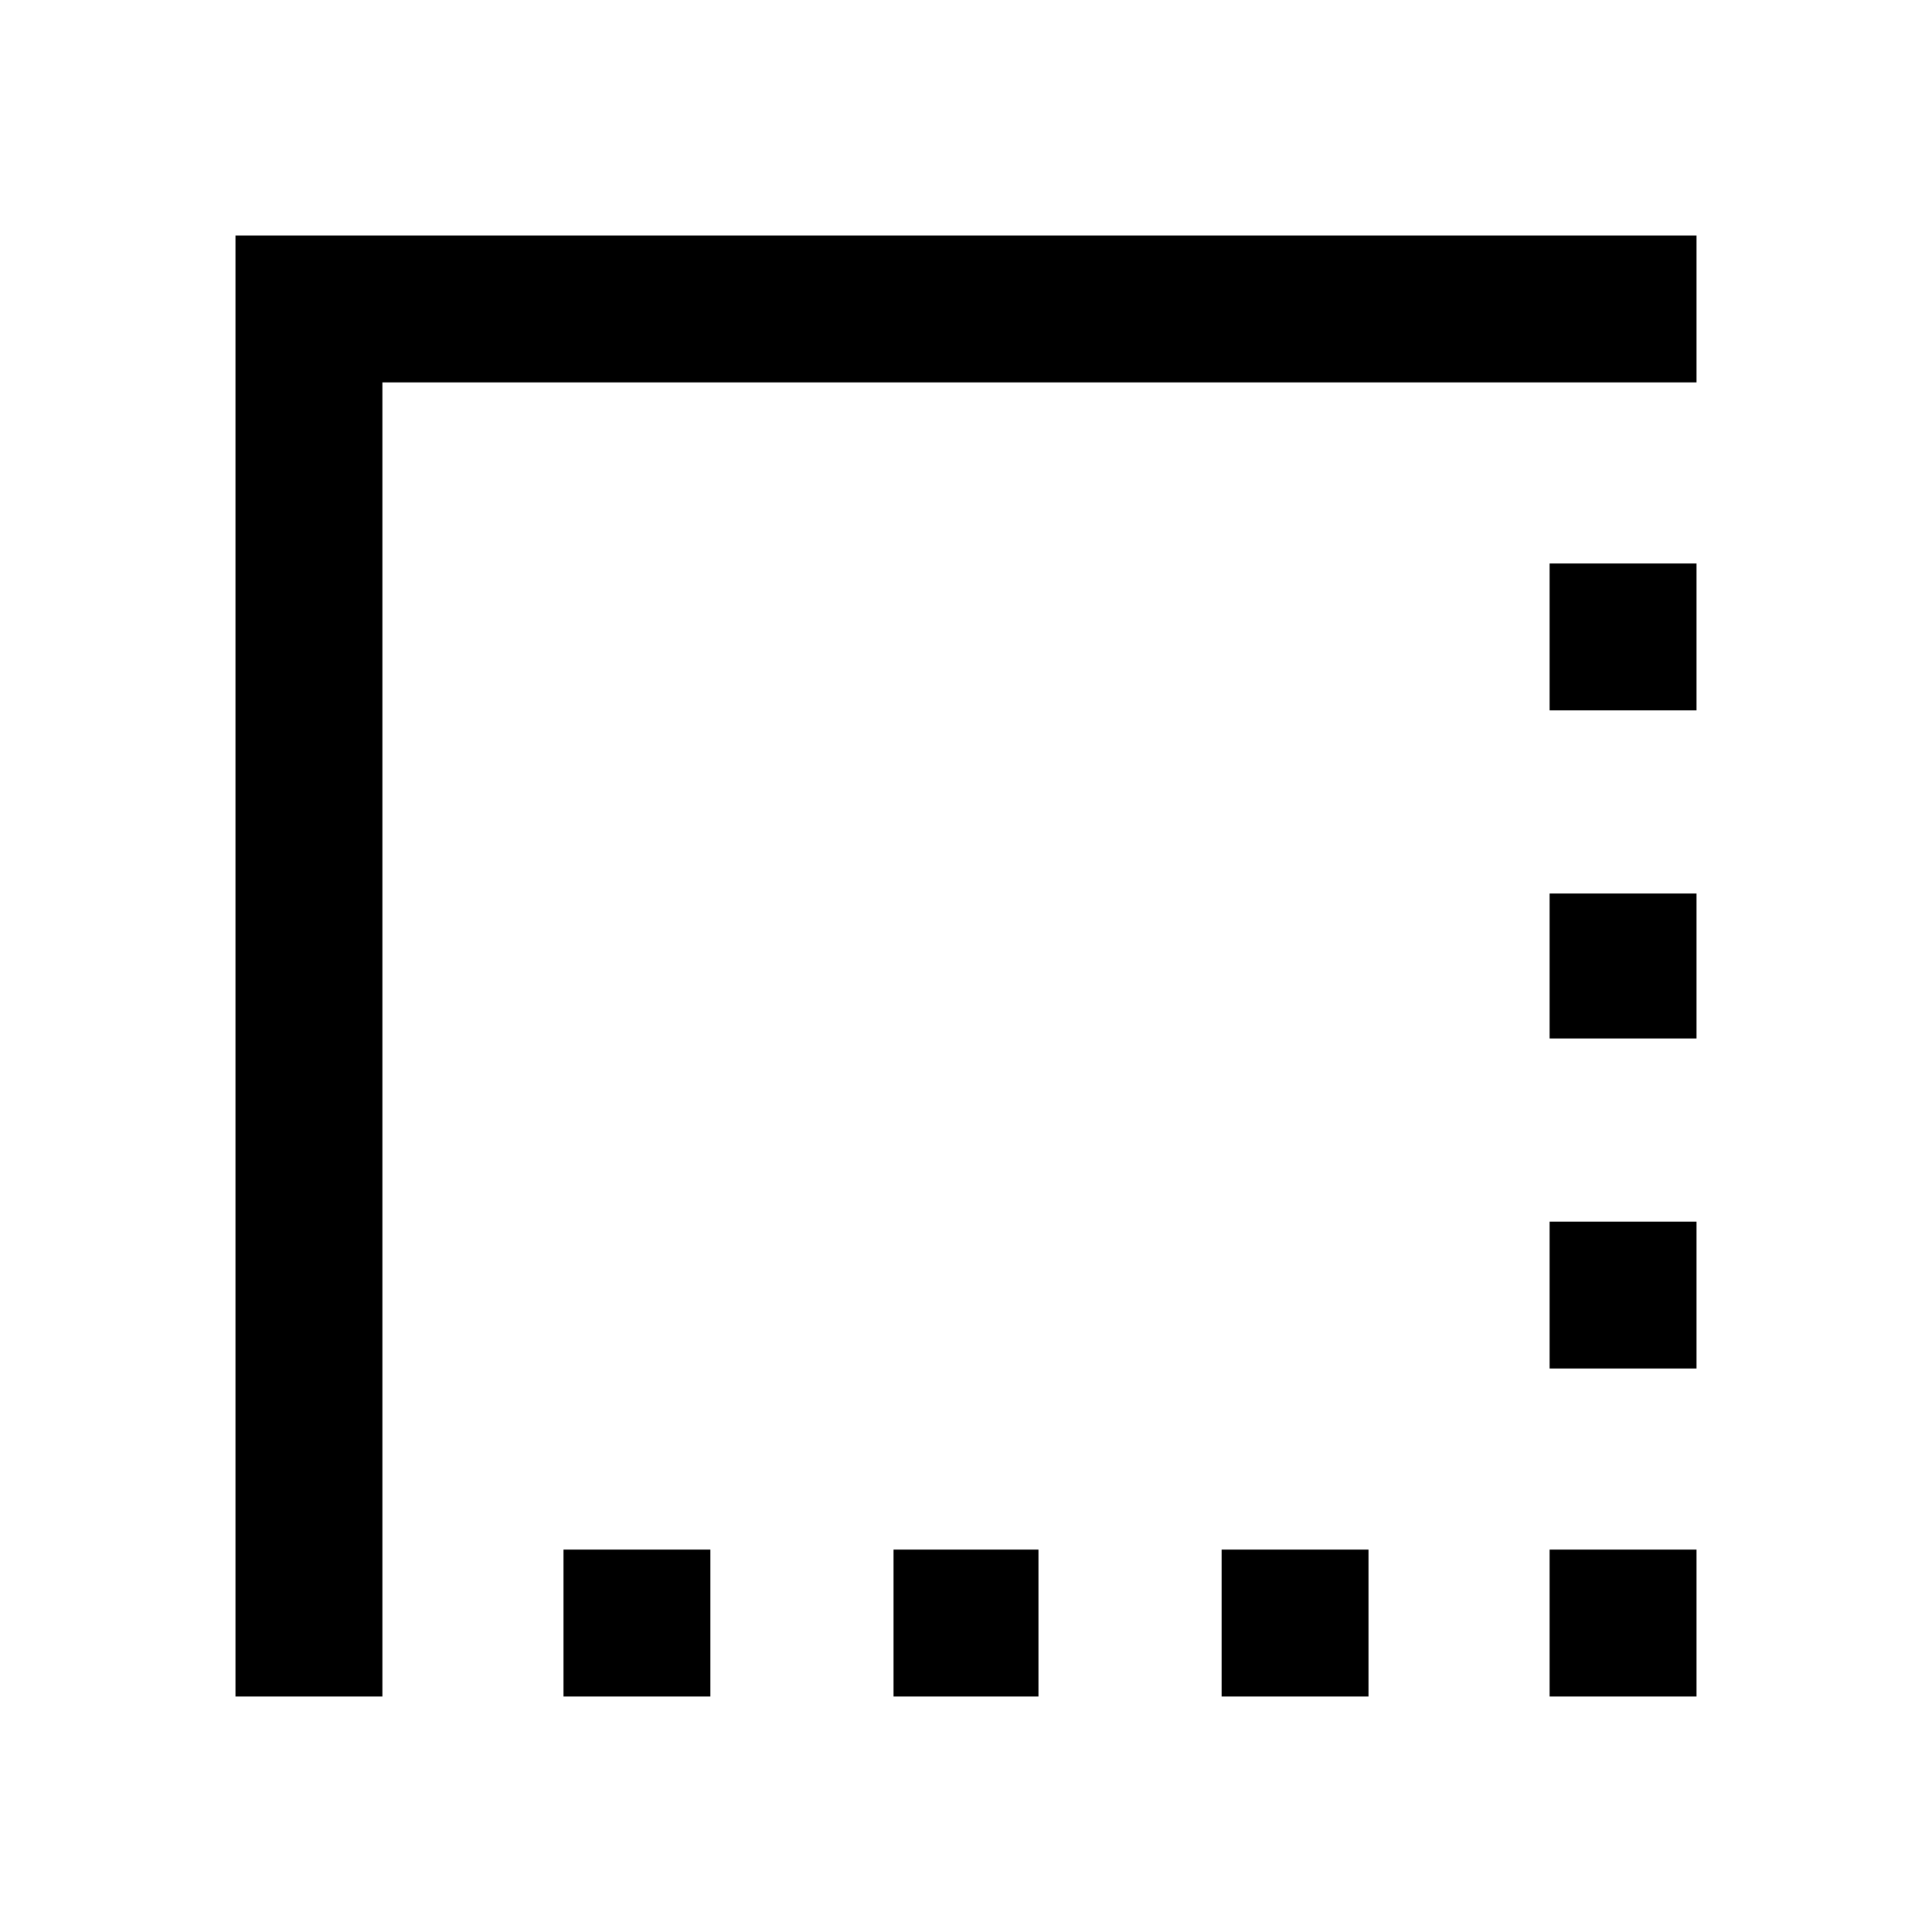 <svg xmlns="http://www.w3.org/2000/svg" height="40" width="40"><path d="M25.292 35.125V32.083H28.333V35.125ZM32.083 35.125V32.083H35.125V35.125ZM11.667 35.125V32.083H14.708V35.125ZM18.5 35.125V32.083H21.5V35.125ZM32.083 28.333V25.292H35.125V28.333ZM32.083 21.5V18.5H35.125V21.5ZM4.875 35.125V4.875H35.125V7.917H7.917V35.125ZM32.083 14.708V11.667H35.125V14.708Z"/></svg>